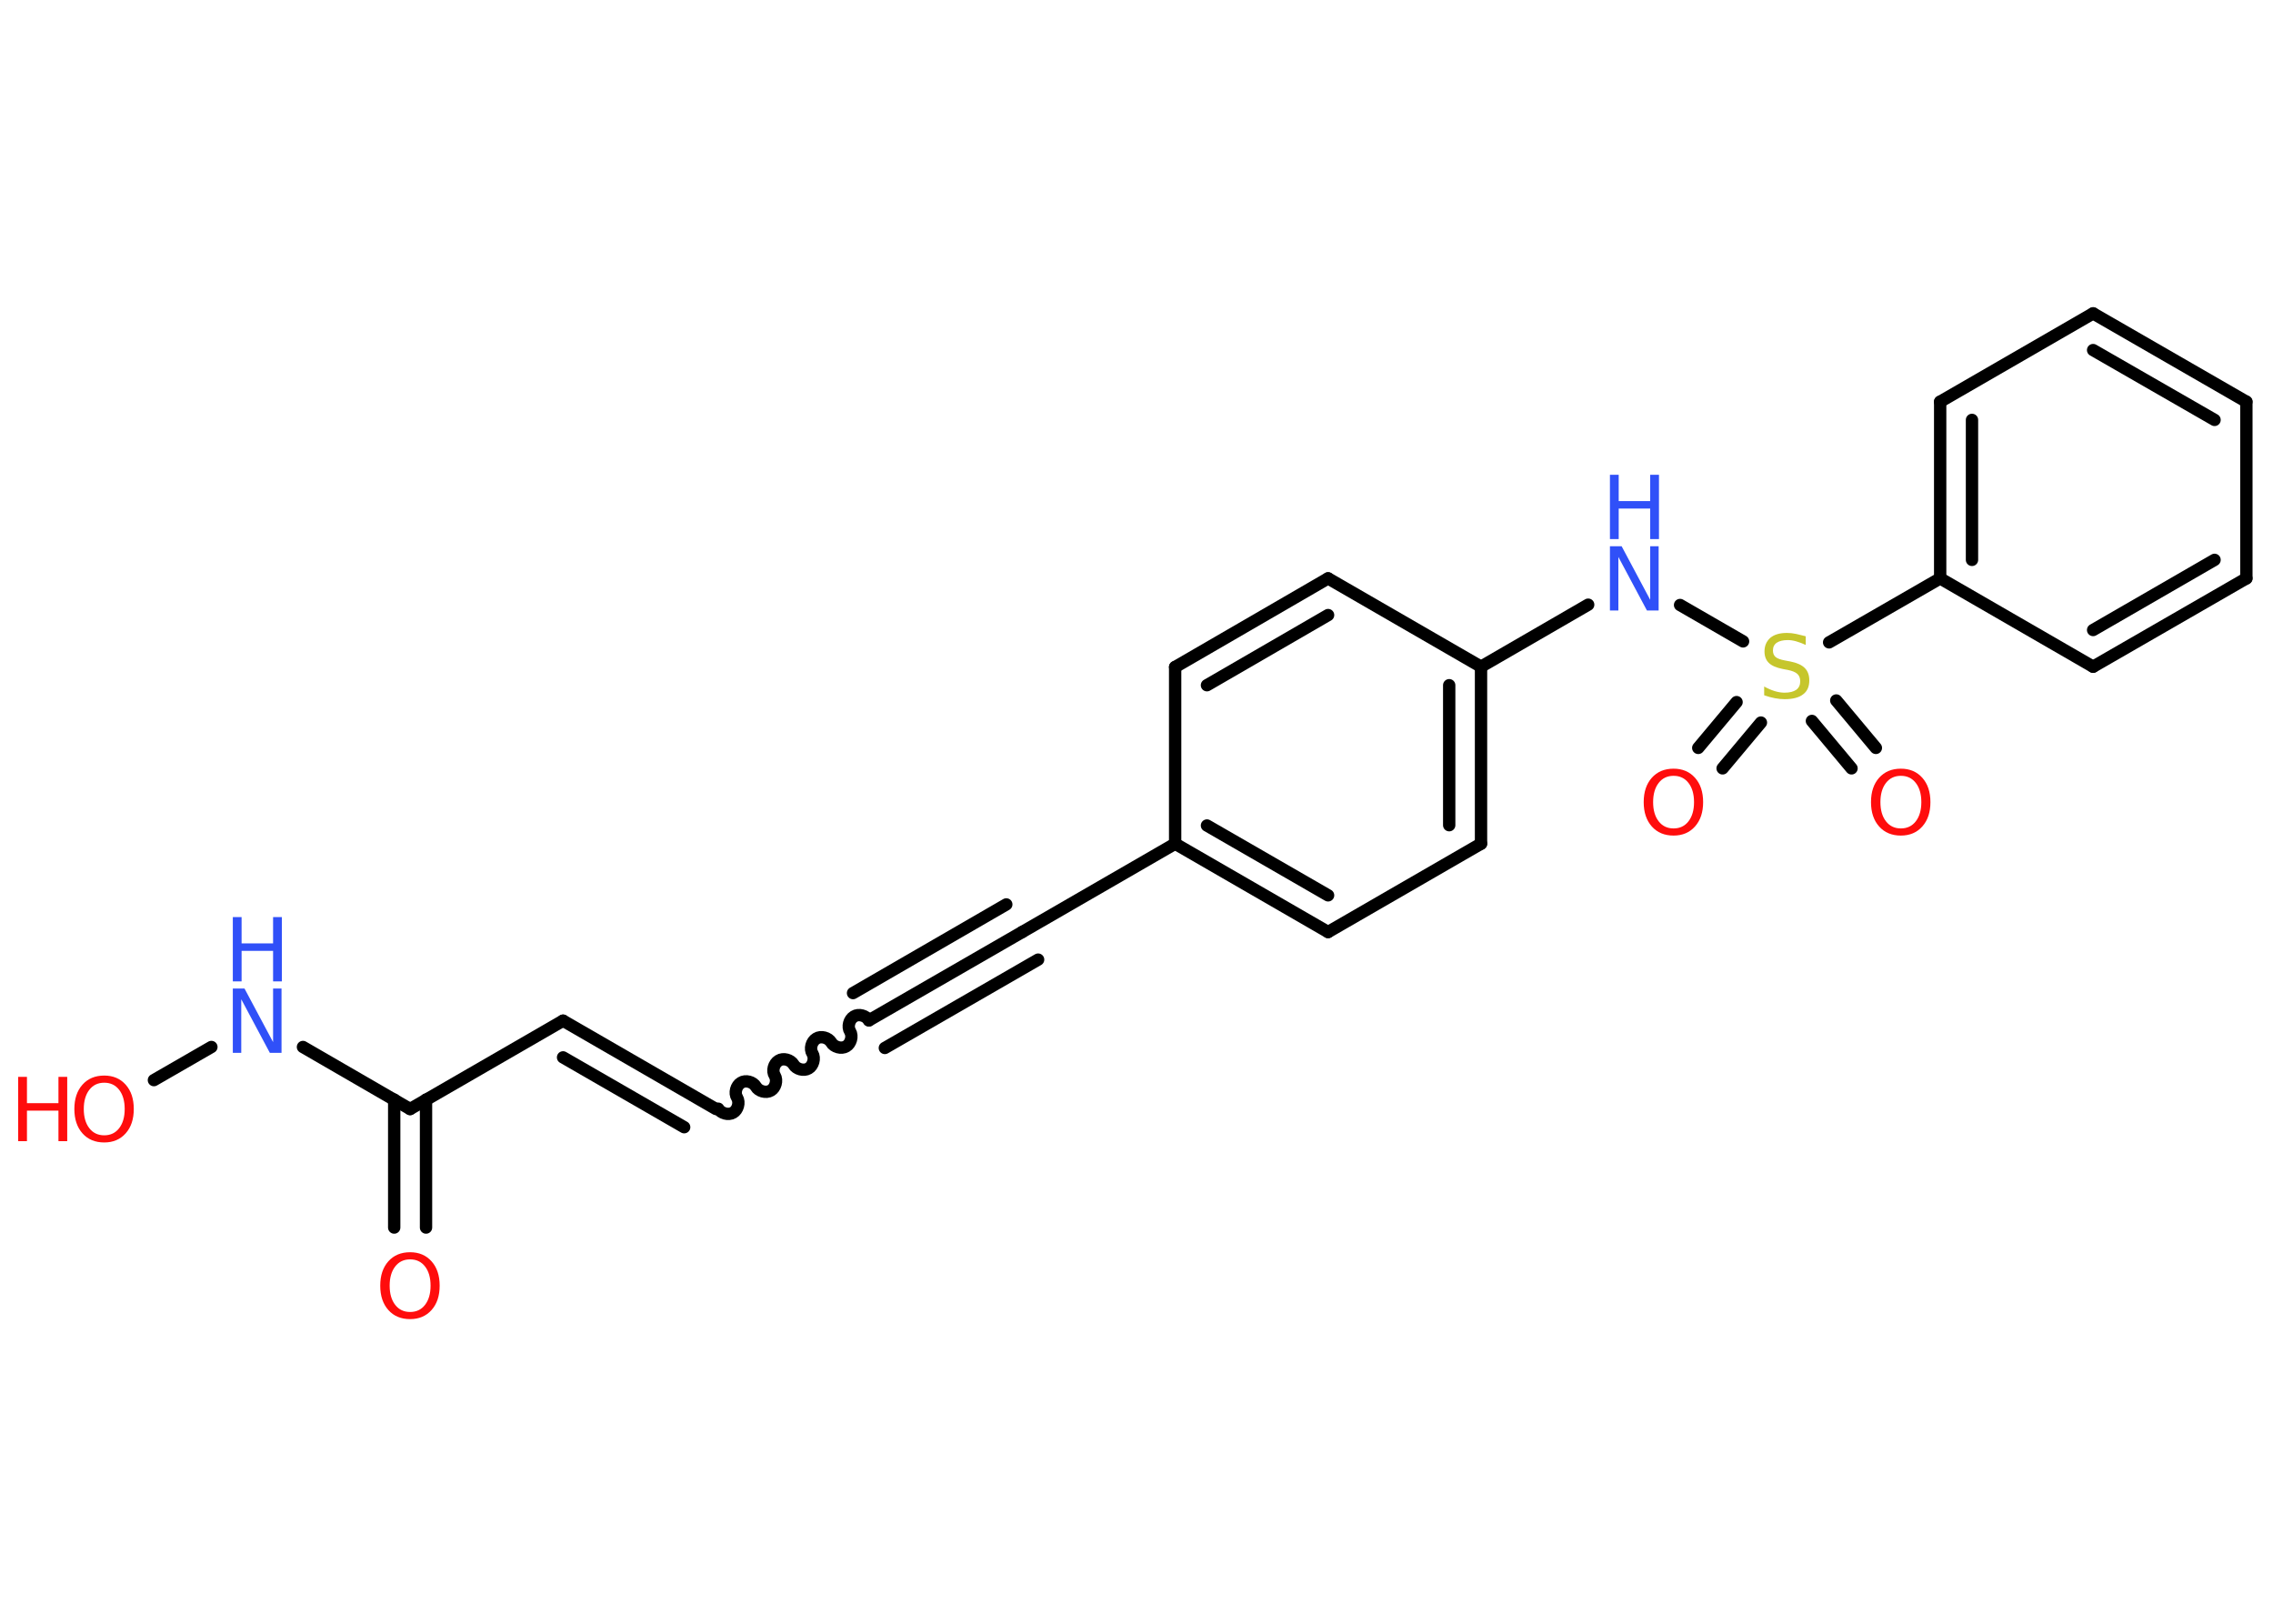<?xml version='1.0' encoding='UTF-8'?>
<!DOCTYPE svg PUBLIC "-//W3C//DTD SVG 1.1//EN" "http://www.w3.org/Graphics/SVG/1.1/DTD/svg11.dtd">
<svg version='1.2' xmlns='http://www.w3.org/2000/svg' xmlns:xlink='http://www.w3.org/1999/xlink' width='70.0mm' height='50.0mm' viewBox='0 0 70.0 50.0'>
  <desc>Generated by the Chemistry Development Kit (http://github.com/cdk)</desc>
  <g stroke-linecap='round' stroke-linejoin='round' stroke='#000000' stroke-width='.38' fill='#FF0D0D'>
    <rect x='.0' y='.0' width='70.0' height='50.0' fill='#FFFFFF' stroke='none'/>
    <g id='mol1' class='mol'>
      <g id='mol1bnd1' class='bond'>
        <line x1='12.14' y1='37.8' x2='12.14' y2='33.86'/>
        <line x1='13.12' y1='37.8' x2='13.12' y2='33.86'/>
      </g>
      <line id='mol1bnd2' class='bond' x1='12.63' y1='34.15' x2='17.34' y2='31.43'/>
      <g id='mol1bnd3' class='bond'>
        <line x1='17.34' y1='31.43' x2='22.05' y2='34.15'/>
        <line x1='17.34' y1='32.56' x2='21.07' y2='34.71'/>
      </g>
      <path id='mol1bnd4' class='bond' d='M26.76 31.42c-.09 -.15 -.32 -.21 -.46 -.12c-.15 .09 -.21 .32 -.12 .46c.09 .15 .02 .38 -.12 .46c-.15 .09 -.38 .02 -.46 -.12c-.09 -.15 -.32 -.21 -.46 -.12c-.15 .09 -.21 .32 -.12 .46c.09 .15 .02 .38 -.12 .46c-.15 .09 -.38 .02 -.46 -.12c-.09 -.15 -.32 -.21 -.46 -.12c-.15 .09 -.21 .32 -.12 .46c.09 .15 .02 .38 -.12 .46c-.15 .09 -.38 .02 -.46 -.12c-.09 -.15 -.32 -.21 -.46 -.12c-.15 .09 -.21 .32 -.12 .46c.09 .15 .02 .38 -.12 .46c-.15 .09 -.38 .02 -.46 -.12' fill='none' stroke='#000000' stroke-width='.38'/>
      <g id='mol1bnd5' class='bond'>
        <line x1='26.76' y1='31.42' x2='31.48' y2='28.7'/>
        <line x1='26.27' y1='30.58' x2='30.99' y2='27.85'/>
        <line x1='27.25' y1='32.27' x2='31.97' y2='29.55'/>
      </g>
      <line id='mol1bnd6' class='bond' x1='31.48' y1='28.7' x2='36.19' y2='25.98'/>
      <g id='mol1bnd7' class='bond'>
        <line x1='36.19' y1='25.98' x2='40.9' y2='28.7'/>
        <line x1='37.17' y1='25.42' x2='40.9' y2='27.57'/>
      </g>
      <line id='mol1bnd8' class='bond' x1='40.9' y1='28.7' x2='45.61' y2='25.98'/>
      <g id='mol1bnd9' class='bond'>
        <line x1='45.61' y1='25.98' x2='45.61' y2='20.53'/>
        <line x1='44.63' y1='25.41' x2='44.63' y2='21.1'/>
      </g>
      <line id='mol1bnd10' class='bond' x1='45.61' y1='20.53' x2='48.91' y2='18.62'/>
      <line id='mol1bnd11' class='bond' x1='51.74' y1='18.63' x2='53.68' y2='19.75'/>
      <g id='mol1bnd12' class='bond'>
        <line x1='54.23' y1='22.25' x2='53.05' y2='23.66'/>
        <line x1='53.48' y1='21.62' x2='52.3' y2='23.03'/>
      </g>
      <g id='mol1bnd13' class='bond'>
        <line x1='56.55' y1='21.57' x2='57.77' y2='23.03'/>
        <line x1='55.8' y1='22.2' x2='57.02' y2='23.66'/>
      </g>
      <line id='mol1bnd14' class='bond' x1='56.33' y1='19.78' x2='59.75' y2='17.81'/>
      <g id='mol1bnd15' class='bond'>
        <line x1='59.75' y1='12.37' x2='59.75' y2='17.81'/>
        <line x1='60.73' y1='12.93' x2='60.73' y2='17.24'/>
      </g>
      <line id='mol1bnd16' class='bond' x1='59.75' y1='12.37' x2='64.46' y2='9.65'/>
      <g id='mol1bnd17' class='bond'>
        <line x1='69.18' y1='12.37' x2='64.46' y2='9.65'/>
        <line x1='68.2' y1='12.93' x2='64.46' y2='10.78'/>
      </g>
      <line id='mol1bnd18' class='bond' x1='69.18' y1='12.37' x2='69.18' y2='17.81'/>
      <g id='mol1bnd19' class='bond'>
        <line x1='64.46' y1='20.53' x2='69.18' y2='17.81'/>
        <line x1='64.46' y1='19.4' x2='68.2' y2='17.24'/>
      </g>
      <line id='mol1bnd20' class='bond' x1='59.75' y1='17.81' x2='64.46' y2='20.53'/>
      <line id='mol1bnd21' class='bond' x1='45.61' y1='20.53' x2='40.9' y2='17.81'/>
      <g id='mol1bnd22' class='bond'>
        <line x1='40.9' y1='17.81' x2='36.19' y2='20.54'/>
        <line x1='40.9' y1='18.94' x2='37.17' y2='21.1'/>
      </g>
      <line id='mol1bnd23' class='bond' x1='36.19' y1='25.98' x2='36.19' y2='20.54'/>
      <line id='mol1bnd24' class='bond' x1='12.63' y1='34.15' x2='9.33' y2='32.24'/>
      <line id='mol1bnd25' class='bond' x1='6.51' y1='32.24' x2='4.74' y2='33.26'/>
      <path id='mol1atm1' class='atom' d='M12.63 38.78q-.29 .0 -.46 .22q-.17 .22 -.17 .59q.0 .37 .17 .59q.17 .22 .46 .22q.29 .0 .46 -.22q.17 -.22 .17 -.59q.0 -.37 -.17 -.59q-.17 -.22 -.46 -.22zM12.63 38.56q.41 .0 .66 .28q.25 .28 .25 .75q.0 .47 -.25 .75q-.25 .28 -.66 .28q-.42 .0 -.67 -.28q-.25 -.28 -.25 -.75q.0 -.47 .25 -.75q.25 -.28 .67 -.28z' stroke='none'/>
      <g id='mol1atm11' class='atom'>
        <path d='M49.58 16.82h.36l.88 1.65v-1.65h.26v1.98h-.36l-.88 -1.65v1.65h-.26v-1.98z' stroke='none' fill='#3050F8'/>
        <path d='M49.58 14.62h.27v.81h.97v-.81h.27v1.98h-.27v-.94h-.97v.94h-.27v-1.98z' stroke='none' fill='#3050F8'/>
      </g>
      <path id='mol1atm12' class='atom' d='M55.61 19.6v.26q-.15 -.07 -.29 -.11q-.14 -.04 -.26 -.04q-.22 .0 -.34 .08q-.12 .08 -.12 .24q.0 .13 .08 .2q.08 .07 .3 .11l.16 .03q.3 .06 .44 .2q.14 .14 .14 .38q.0 .29 -.19 .43q-.19 .15 -.57 .15q-.14 .0 -.3 -.03q-.16 -.03 -.33 -.09v-.27q.16 .09 .32 .14q.16 .05 .31 .05q.23 .0 .36 -.09q.12 -.09 .12 -.26q.0 -.15 -.09 -.23q-.09 -.08 -.29 -.12l-.16 -.03q-.3 -.06 -.43 -.19q-.13 -.13 -.13 -.35q.0 -.26 .18 -.42q.18 -.15 .51 -.15q.14 .0 .28 .03q.14 .03 .29 .07z' stroke='none' fill='#C6C62C'/>
      <path id='mol1atm13' class='atom' d='M51.54 23.89q-.29 .0 -.46 .22q-.17 .22 -.17 .59q.0 .37 .17 .59q.17 .22 .46 .22q.29 .0 .46 -.22q.17 -.22 .17 -.59q.0 -.37 -.17 -.59q-.17 -.22 -.46 -.22zM51.54 23.67q.41 .0 .66 .28q.25 .28 .25 .75q.0 .47 -.25 .75q-.25 .28 -.66 .28q-.42 .0 -.67 -.28q-.25 -.28 -.25 -.75q.0 -.47 .25 -.75q.25 -.28 .67 -.28z' stroke='none'/>
      <path id='mol1atm14' class='atom' d='M58.54 23.89q-.29 .0 -.46 .22q-.17 .22 -.17 .59q.0 .37 .17 .59q.17 .22 .46 .22q.29 .0 .46 -.22q.17 -.22 .17 -.59q.0 -.37 -.17 -.59q-.17 -.22 -.46 -.22zM58.54 23.67q.41 .0 .66 .28q.25 .28 .25 .75q.0 .47 -.25 .75q-.25 .28 -.66 .28q-.42 .0 -.67 -.28q-.25 -.28 -.25 -.75q.0 -.47 .25 -.75q.25 -.28 .67 -.28z' stroke='none'/>
      <g id='mol1atm23' class='atom'>
        <path d='M7.17 30.44h.36l.88 1.65v-1.65h.26v1.98h-.36l-.88 -1.65v1.65h-.26v-1.98z' stroke='none' fill='#3050F8'/>
        <path d='M7.17 28.24h.27v.81h.97v-.81h.27v1.98h-.27v-.94h-.97v.94h-.27v-1.98z' stroke='none' fill='#3050F8'/>
      </g>
      <g id='mol1atm24' class='atom'>
        <path d='M3.21 33.34q-.29 .0 -.46 .22q-.17 .22 -.17 .59q.0 .37 .17 .59q.17 .22 .46 .22q.29 .0 .46 -.22q.17 -.22 .17 -.59q.0 -.37 -.17 -.59q-.17 -.22 -.46 -.22zM3.21 33.12q.41 .0 .66 .28q.25 .28 .25 .75q.0 .47 -.25 .75q-.25 .28 -.66 .28q-.42 .0 -.67 -.28q-.25 -.28 -.25 -.75q.0 -.47 .25 -.75q.25 -.28 .67 -.28z' stroke='none'/>
        <path d='M.56 33.16h.27v.81h.97v-.81h.27v1.98h-.27v-.94h-.97v.94h-.27v-1.98z' stroke='none'/>
      </g>
    </g>
  </g>
</svg>
